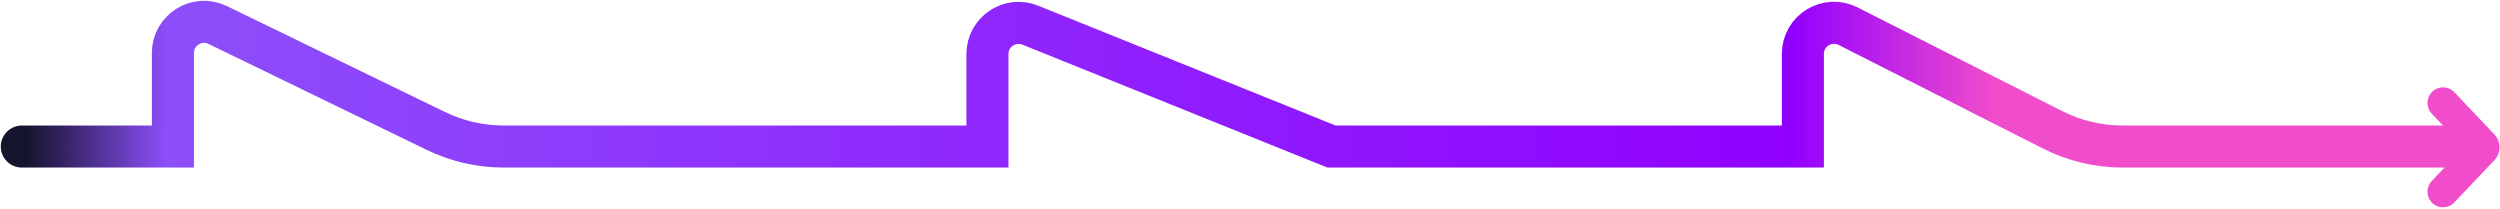 <svg width="1605" height="134" viewBox="0 0 1605 134" fill="none" xmlns="http://www.w3.org/2000/svg">
<path d="M14 94.078H54.935C60.459 94.078 102.436 94.078 111 94.078V34.025C111 19.258 126.454 9.583 139.737 16.034L279.75 84.032C293.364 90.643 308.301 94.079 323.435 94.079L633.935 94.079V34.699C633.935 20.528 648.265 10.852 661.409 16.148L854.826 94.079H1157.44V34.639C1157.44 19.723 1173.17 10.056 1186.48 16.8L1317.62 83.274C1331.64 90.377 1347.13 94.079 1362.84 94.079H1568.44" stroke="url(#paint0_linear_711_1589)" stroke-width="27" stroke-linecap="round"/>
<path d="M1575.7 59.2C1571.9 55.191 1565.57 55.02 1561.56 58.818C1557.55 62.616 1557.38 68.946 1561.18 72.955L1575.7 59.2ZM1561.18 116.2C1557.38 120.209 1557.55 126.539 1561.56 130.337C1565.57 134.135 1571.9 133.964 1575.7 129.955L1561.18 116.2ZM1561.18 72.955L1586.88 100.079L1601.4 86.325L1575.7 59.2L1561.18 72.955ZM1586.88 89.076L1561.18 116.2L1575.7 129.955L1601.4 102.83L1586.88 89.076ZM1586.88 100.079C1583.95 96.994 1583.95 92.161 1586.88 89.076L1601.4 102.83C1605.78 98.202 1605.78 90.953 1601.4 86.325L1586.88 100.079Z" fill="#F14CCA"/>
<defs>
<linearGradient id="paint0_linear_711_1589" x1="17.436" y1="9.802" x2="1280.96" y2="9.798" gradientUnits="userSpaceOnUse">
<stop stop-color="#15152E"/>
<stop offset="0.071" stop-color="#8D4FFA"/>
<stop offset="0.896" stop-color="#9100FF"/>
<stop offset="1" stop-color="#F14CCA"/>
</linearGradient>
</defs>
</svg>
